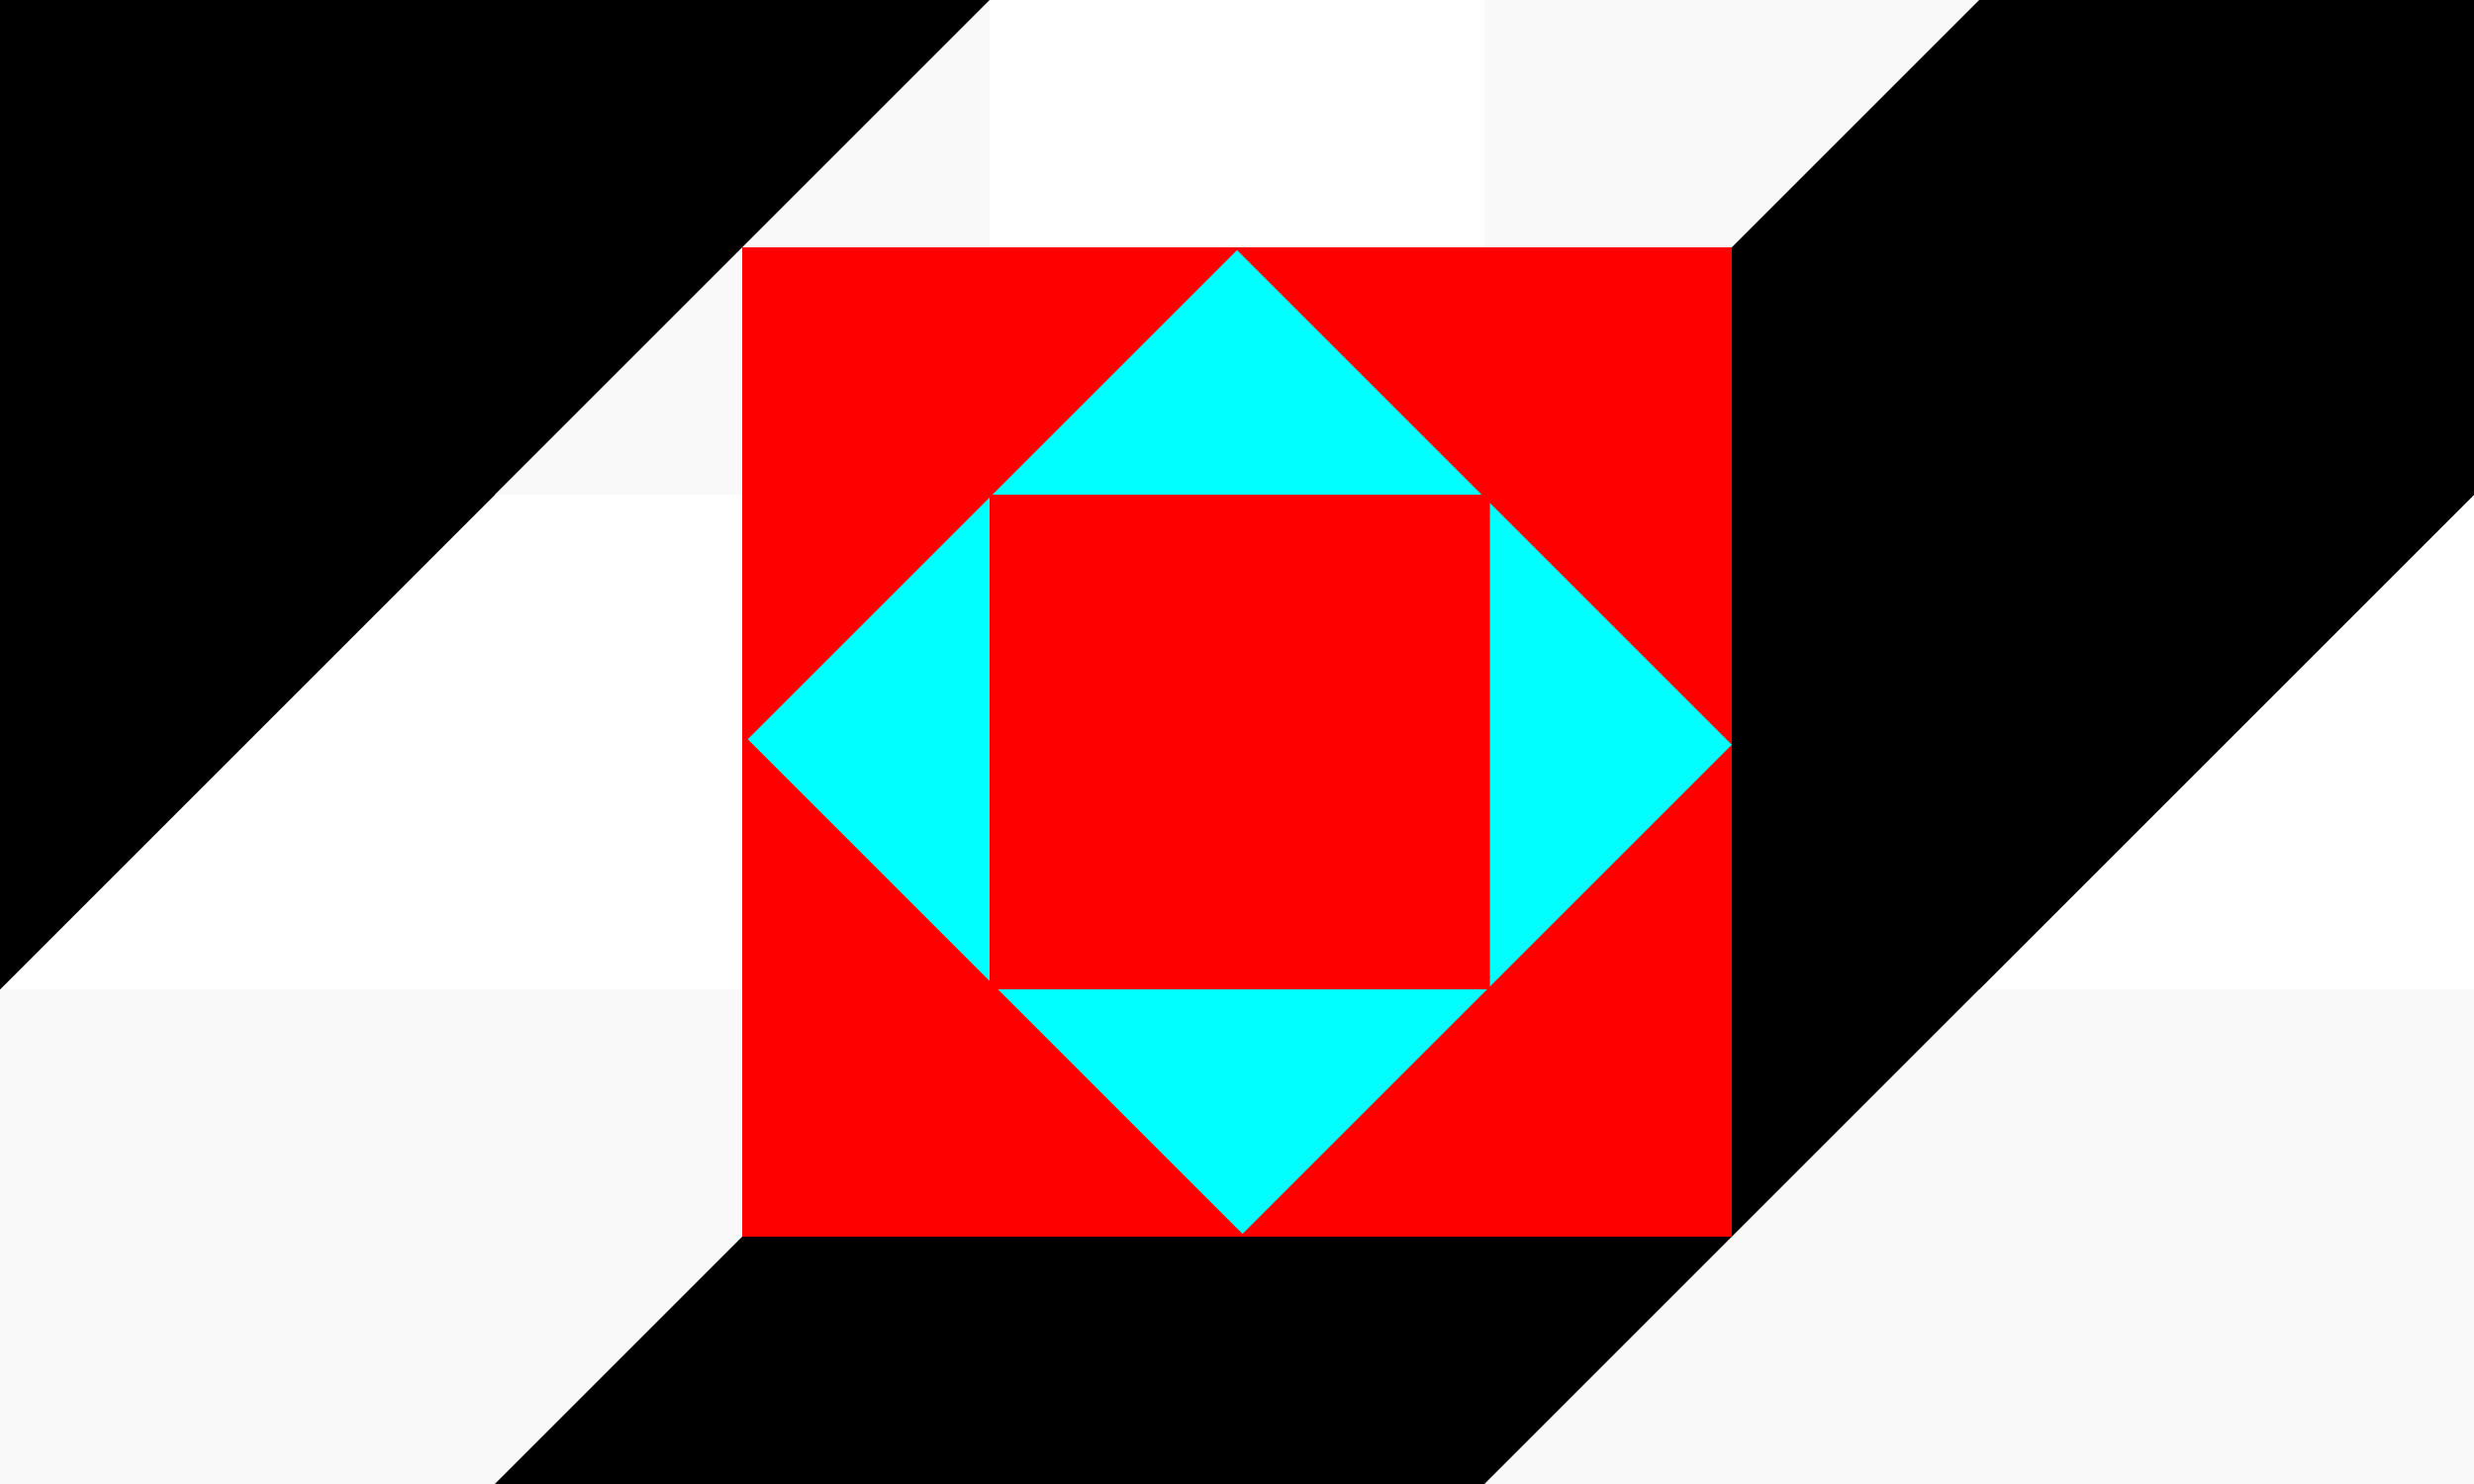 <?xml version="1.0" encoding="UTF-8" standalone="no"?>
<!-- Created with Inkscape (http://www.inkscape.org/) -->

<svg
   width="250mm"
   height="150mm"
   viewBox="0 0 250 150"
   version="1.1"
   id="svg1"
   inkscape:version="1.3 (0e150ed, 2023-07-21)"
   sodipodi:docname="trigs.svg"
   xmlns:inkscape="http://www.inkscape.org/namespaces/inkscape"
   xmlns:sodipodi="http://sodipodi.sourceforge.net/DTD/sodipodi-0.dtd"
   xmlns="http://www.w3.org/2000/svg"
   xmlns:svg="http://www.w3.org/2000/svg">
  <rect x="0" y="0" width="250" height="150" fill="#333333" stroke="none"/>
  <sodipodi:namedview
     id="namedview1"
     pagecolor="#ffffff"
     bordercolor="#000000"
     borderopacity="0.25"
     inkscape:showpageshadow="2"
     inkscape:pageopacity="0.0"
     inkscape:pagecheckerboard="0"
     inkscape:deskcolor="#d1d1d1"
     inkscape:document-units="mm"
     inkscape:zoom="0.48301819"
     inkscape:cx="534.14137"
     inkscape:cy="241.19174"
     inkscape:window-width="1440"
     inkscape:window-height="694"
     inkscape:window-x="0"
     inkscape:window-y="25"
     inkscape:window-maximized="0"
     inkscape:current-layer="layer1" />
  <defs
     id="defs1">
    <clipPath
       clipPathUnits="userSpaceOnUse"
       id="clipPath2">
      <rect
         style="fill:#0000ff;stroke-width:3;stroke-dashoffset:57.6"
         id="rect3"
         width="342.8"
         height="200"
         x="-3.5527137e-15"
         y="-7.1054274e-15" />
    </clipPath>
    <clipPath
       clipPathUnits="userSpaceOnUse"
       id="clipPath3">
      <rect
         style="fill:#0000ff;stroke-width:3;stroke-dashoffset:57.6"
         id="rect4"
         width="342.8"
         height="200"
         x="-3.5527137e-15"
         y="-7.1054274e-15" />
    </clipPath>
    <clipPath
       clipPathUnits="userSpaceOnUse"
       id="clipPath4">
      <rect
         style="fill:#0000ff;stroke-width:3;stroke-dashoffset:57.6"
         id="rect5"
         width="342.8"
         height="200"
         x="-3.5527137e-15"
         y="-7.1054274e-15" />
    </clipPath>
    <clipPath
       clipPathUnits="userSpaceOnUse"
       id="clipPath5">
      <rect
         style="fill:#0000ff;stroke-width:3;stroke-dashoffset:57.6"
         id="rect6"
         width="342.8"
         height="200"
         x="-3.5527137e-15"
         y="-7.1054274e-15" />
    </clipPath>
    <clipPath
       clipPathUnits="userSpaceOnUse"
       id="clipPath6">
      <rect
         style="fill:#0000ff;stroke-width:3;stroke-dashoffset:57.6"
         id="rect7"
         width="342.8"
         height="200"
         x="-3.5527137e-15"
         y="-7.1054274e-15" />
    </clipPath>
    <clipPath
       clipPathUnits="userSpaceOnUse"
       id="clipPath8">
      <rect
         style="fill:#ffff00;stroke-width:3;stroke-dashoffset:57.6"
         id="rect9"
         width="400"
         height="300"
         x="0"
         y="0" />
    </clipPath>
    <clipPath
       clipPathUnits="userSpaceOnUse"
       id="clipPath9">
      <rect
         style="fill:#ffff00;stroke-width:3;stroke-dashoffset:57.6"
         id="rect10"
         width="400"
         height="300"
         x="0"
         y="0" />
    </clipPath>
    <clipPath
       clipPathUnits="userSpaceOnUse"
       id="clipPath10">
      <rect
         style="fill:#ffff00;stroke-width:3;stroke-dashoffset:57.6"
         id="rect11"
         width="400"
         height="300"
         x="0"
         y="0" />
    </clipPath>
    <clipPath
       clipPathUnits="userSpaceOnUse"
       id="clipPath11">
      <rect
         style="fill:#ffff00;stroke-width:3;stroke-dashoffset:57.6"
         id="rect12"
         width="400"
         height="300"
         x="0"
         y="0" />
    </clipPath>
    <clipPath
       clipPathUnits="userSpaceOnUse"
       id="clipPath12">
      <rect
         style="fill:#ffff00;stroke-width:3;stroke-dashoffset:57.6"
         id="rect13"
         width="400"
         height="300"
         x="0"
         y="0" />
    </clipPath>
    <clipPath
       clipPathUnits="userSpaceOnUse"
       id="clipPath17">
      <rect
         style="fill:#000080;stroke-width:3;stroke-dashoffset:57.6"
         id="rect18"
         width="1500"
         height="800"
         x="0"
         y="-5.6843419e-14" />
    </clipPath>
    <clipPath
       clipPathUnits="userSpaceOnUse"
       id="clipPath18">
      <rect
         style="fill:#000080;stroke-width:3;stroke-dashoffset:57.6"
         id="rect19"
         width="1500"
         height="800"
         x="0"
         y="-5.6843419e-14" />
    </clipPath>
    <clipPath
       clipPathUnits="userSpaceOnUse"
       id="clipPath19">
      <rect
         style="fill:#000080;stroke-width:3;stroke-dashoffset:57.6"
         id="rect20"
         width="1500"
         height="800"
         x="0"
         y="-5.6843419e-14" />
    </clipPath>
    <clipPath
       clipPathUnits="userSpaceOnUse"
       id="clipPath22">
      <rect
         style="fill:#ff0000;fill-opacity:1;stroke:none;stroke-width:10;stroke-linecap:square;stroke-dasharray:none;stroke-dashoffset:57.6;stroke-opacity:1"
         id="rect23"
         width="1500"
         height="800"
         x="0"
         y="0" />
    </clipPath>
    <clipPath
       clipPathUnits="userSpaceOnUse"
       id="clipPath23">
      <rect
         style="fill:#ff0000;fill-opacity:1;stroke:none;stroke-width:10;stroke-linecap:square;stroke-dasharray:none;stroke-dashoffset:57.6;stroke-opacity:1"
         id="rect24"
         width="1500"
         height="800"
         x="0"
         y="0" />
    </clipPath>
    <clipPath
       clipPathUnits="userSpaceOnUse"
       id="clipPath24">
      <rect
         style="fill:#ff0000;fill-opacity:1;stroke:none;stroke-width:10;stroke-linecap:square;stroke-dasharray:none;stroke-dashoffset:57.6;stroke-opacity:1"
         id="rect25"
         width="1500"
         height="800"
         x="0"
         y="0" />
    </clipPath>
    <clipPath
       clipPathUnits="userSpaceOnUse"
       id="clipPath25">
      <rect
         style="fill:#ff0000;fill-opacity:1;stroke:none;stroke-width:10;stroke-linecap:square;stroke-dasharray:none;stroke-dashoffset:57.6;stroke-opacity:1"
         id="rect26"
         width="1500"
         height="800"
         x="0"
         y="0" />
    </clipPath>
    <clipPath
       clipPathUnits="userSpaceOnUse"
       id="clipPath29">
      <rect
         style="fill:#000000;fill-opacity:1;stroke:none;stroke-width:10;stroke-linecap:square;stroke-dasharray:none;stroke-dashoffset:57.6;stroke-opacity:1"
         id="rect30"
         width="529.15"
         height="300"
         x="0"
         y="0" />
    </clipPath>
    <clipPath
       clipPathUnits="userSpaceOnUse"
       id="clipPath30">
      <rect
         style="fill:#000000;fill-opacity:1;stroke:none;stroke-width:10;stroke-linecap:square;stroke-dasharray:none;stroke-dashoffset:57.6;stroke-opacity:1"
         id="rect31"
         width="529.15"
         height="300"
         x="0"
         y="0" />
    </clipPath>
    <clipPath
       clipPathUnits="userSpaceOnUse"
       id="clipPath31">
      <rect
         style="fill:#000000;fill-opacity:1;stroke:none;stroke-width:10;stroke-linecap:square;stroke-dasharray:none;stroke-dashoffset:57.6;stroke-opacity:1"
         id="rect32"
         width="529.15"
         height="300"
         x="0"
         y="0" />
    </clipPath>
    <clipPath
       clipPathUnits="userSpaceOnUse"
       id="clipPath32">
      <rect
         style="fill:#000000;fill-opacity:1;stroke:none;stroke-width:10;stroke-linecap:square;stroke-dasharray:none;stroke-dashoffset:57.6;stroke-opacity:1"
         id="rect33"
         width="529.15"
         height="300"
         x="0"
         y="0" />
    </clipPath>
    <clipPath
       clipPathUnits="userSpaceOnUse"
       id="clipPath30-4">
      <rect
         style="fill:#000000;fill-opacity:1;stroke:none;stroke-width:10;stroke-linecap:square;stroke-dasharray:none;stroke-dashoffset:57.6;stroke-opacity:1"
         id="rect31-6"
         width="529.15"
         height="300"
         x="0"
         y="0" />
    </clipPath>
    <clipPath
       clipPathUnits="userSpaceOnUse"
       id="clipPath31-1">
      <rect
         style="fill:#000000;fill-opacity:1;stroke:none;stroke-width:10;stroke-linecap:square;stroke-dasharray:none;stroke-dashoffset:57.6;stroke-opacity:1"
         id="rect32-0"
         width="529.15"
         height="300"
         x="0"
         y="0" />
    </clipPath>
    <clipPath
       clipPathUnits="userSpaceOnUse"
       id="clipPath32-2">
      <rect
         style="fill:#000000;fill-opacity:1;stroke:none;stroke-width:10;stroke-linecap:square;stroke-dasharray:none;stroke-dashoffset:57.6;stroke-opacity:1"
         id="rect33-4"
         width="529.15"
         height="300"
         x="0"
         y="0" />
    </clipPath>
    <clipPath
       clipPathUnits="userSpaceOnUse"
       id="clipPath34">
      <rect
         style="fill:#ff0000;fill-opacity:1;stroke:none;stroke-width:14.142;stroke-linecap:square;stroke-dasharray:none;stroke-dashoffset:57.6;stroke-opacity:1"
         id="rect35"
         width="529.15"
         height="100"
         x="0"
         y="100" />
    </clipPath>
    <clipPath
       clipPathUnits="userSpaceOnUse"
       id="clipPath35">
      <rect
         style="fill:#ff0000;fill-opacity:1;stroke:none;stroke-width:14.142;stroke-linecap:square;stroke-dasharray:none;stroke-dashoffset:57.6;stroke-opacity:1"
         id="rect36"
         width="529.15"
         height="100"
         x="0"
         y="100" />
    </clipPath>
    <clipPath
       clipPathUnits="userSpaceOnUse"
       id="clipPath36">
      <rect
         style="fill:#ff0000;fill-opacity:1;stroke:none;stroke-width:14.142;stroke-linecap:square;stroke-dasharray:none;stroke-dashoffset:57.6;stroke-opacity:1"
         id="rect37"
         width="529.15"
         height="100"
         x="0"
         y="100" />
    </clipPath>
    <clipPath
       clipPathUnits="userSpaceOnUse"
       id="clipPath38">
      <rect
         style="fill:#ff0000;fill-opacity:1;stroke:none;stroke-width:10;stroke-linecap:square;stroke-dasharray:none;stroke-dashoffset:57.6;stroke-opacity:1"
         id="rect39"
         width="250"
         height="150"
         x="0"
         y="1.6499999e-06" />
    </clipPath>
    <clipPath
       clipPathUnits="userSpaceOnUse"
       id="clipPath39">
      <rect
         style="fill:#ff0000;fill-opacity:1;stroke:none;stroke-width:10;stroke-linecap:square;stroke-dasharray:none;stroke-dashoffset:57.6;stroke-opacity:1"
         id="rect40"
         width="250"
         height="150"
         x="0"
         y="1.6499999e-06" />
    </clipPath>
    <clipPath
       clipPathUnits="userSpaceOnUse"
       id="clipPath40">
      <rect
         style="fill:#ff0000;fill-opacity:1;stroke:none;stroke-width:10;stroke-linecap:square;stroke-dasharray:none;stroke-dashoffset:57.6;stroke-opacity:1"
         id="rect41"
         width="250"
         height="150"
         x="0"
         y="1.6499999e-06" />
    </clipPath>
    <clipPath
       clipPathUnits="userSpaceOnUse"
       id="clipPath41">
      <rect
         style="fill:#ff0000;fill-opacity:1;stroke:none;stroke-width:10;stroke-linecap:square;stroke-dasharray:none;stroke-dashoffset:57.6;stroke-opacity:1"
         id="rect42"
         width="250"
         height="150"
         x="0"
         y="1.6499999e-06" />
    </clipPath>
    <clipPath
       clipPathUnits="userSpaceOnUse"
       id="clipPath38-1">
      <rect
         style="fill:#ff0000;fill-opacity:1;stroke:none;stroke-width:10;stroke-linecap:square;stroke-dasharray:none;stroke-dashoffset:57.6;stroke-opacity:1"
         id="rect39-6"
         width="250"
         height="150"
         x="0"
         y="1.6499999e-06" />
    </clipPath>
    <clipPath
       clipPathUnits="userSpaceOnUse"
       id="clipPath39-7">
      <rect
         style="fill:#ff0000;fill-opacity:1;stroke:none;stroke-width:10;stroke-linecap:square;stroke-dasharray:none;stroke-dashoffset:57.6;stroke-opacity:1"
         id="rect40-9"
         width="250"
         height="150"
         x="0"
         y="1.6499999e-06" />
    </clipPath>
    <clipPath
       clipPathUnits="userSpaceOnUse"
       id="clipPath40-8">
      <rect
         style="fill:#ff0000;fill-opacity:1;stroke:none;stroke-width:10;stroke-linecap:square;stroke-dasharray:none;stroke-dashoffset:57.6;stroke-opacity:1"
         id="rect41-4"
         width="250"
         height="150"
         x="0"
         y="1.6499999e-06" />
    </clipPath>
    <clipPath
       clipPathUnits="userSpaceOnUse"
       id="clipPath41-0">
      <rect
         style="fill:#ff0000;fill-opacity:1;stroke:none;stroke-width:10;stroke-linecap:square;stroke-dasharray:none;stroke-dashoffset:57.6;stroke-opacity:1"
         id="rect42-7"
         width="250"
         height="150"
         x="0"
         y="1.6499999e-06" />
    </clipPath>
    <clipPath
       clipPathUnits="userSpaceOnUse"
       id="clipPath43">
      <rect
         style="fill:#ff0000;fill-opacity:1;stroke:none;stroke-width:10;stroke-linecap:square;stroke-dasharray:none;stroke-dashoffset:57.6;stroke-opacity:1"
         id="rect44"
         width="250"
         height="50"
         x="0"
         y="50" />
    </clipPath>
    <clipPath
       clipPathUnits="userSpaceOnUse"
       id="clipPath44">
      <rect
         style="fill:#ff0000;fill-opacity:1;stroke:none;stroke-width:10;stroke-linecap:square;stroke-dasharray:none;stroke-dashoffset:57.6;stroke-opacity:1"
         id="rect45"
         width="250"
         height="50"
         x="0"
         y="50" />
    </clipPath>
    <clipPath
       clipPathUnits="userSpaceOnUse"
       id="clipPath45">
      <rect
         style="fill:#ff0000;fill-opacity:1;stroke:none;stroke-width:10;stroke-linecap:square;stroke-dasharray:none;stroke-dashoffset:57.6;stroke-opacity:1"
         id="rect46"
         width="250"
         height="50"
         x="0"
         y="50" />
    </clipPath>
    <clipPath
       clipPathUnits="userSpaceOnUse"
       id="clipPath46">
      <rect
         style="fill:#ff0000;fill-opacity:1;stroke:none;stroke-width:10;stroke-linecap:square;stroke-dasharray:none;stroke-dashoffset:57.6;stroke-opacity:1"
         id="rect47"
         width="250"
         height="50"
         x="0"
         y="50" />
    </clipPath>
    <clipPath
       clipPathUnits="userSpaceOnUse"
       id="clipPath41-9">
      <rect
         style="fill:#ff0000;fill-opacity:1;stroke:none;stroke-width:10;stroke-linecap:square;stroke-dasharray:none;stroke-dashoffset:57.6;stroke-opacity:1"
         id="rect42-9"
         width="250"
         height="150"
         x="0"
         y="1.6499999e-06" />
    </clipPath>
    <clipPath
       clipPathUnits="userSpaceOnUse"
       id="clipPath46-6">
      <rect
         style="fill:#ff0000;fill-opacity:1;stroke:none;stroke-width:10;stroke-linecap:square;stroke-dasharray:none;stroke-dashoffset:57.6;stroke-opacity:1"
         id="rect47-1"
         width="250"
         height="50"
         x="0"
         y="50" />
    </clipPath>
    <clipPath
       clipPathUnits="userSpaceOnUse"
       id="clipPath40-7">
      <rect
         style="fill:#ff0000;fill-opacity:1;stroke:none;stroke-width:10;stroke-linecap:square;stroke-dasharray:none;stroke-dashoffset:57.6;stroke-opacity:1"
         id="rect41-3"
         width="250"
         height="150"
         x="0"
         y="1.6499999e-06" />
    </clipPath>
    <clipPath
       clipPathUnits="userSpaceOnUse"
       id="clipPath45-9">
      <rect
         style="fill:#ff0000;fill-opacity:1;stroke:none;stroke-width:10;stroke-linecap:square;stroke-dasharray:none;stroke-dashoffset:57.6;stroke-opacity:1"
         id="rect46-8"
         width="250"
         height="50"
         x="0"
         y="50" />
    </clipPath>
    <clipPath
       clipPathUnits="userSpaceOnUse"
       id="clipPath39-4">
      <rect
         style="fill:#ff0000;fill-opacity:1;stroke:none;stroke-width:10;stroke-linecap:square;stroke-dasharray:none;stroke-dashoffset:57.6;stroke-opacity:1"
         id="rect40-0"
         width="250"
         height="150"
         x="0"
         y="1.6499999e-06" />
    </clipPath>
    <clipPath
       clipPathUnits="userSpaceOnUse"
       id="clipPath44-6">
      <rect
         style="fill:#ff0000;fill-opacity:1;stroke:none;stroke-width:10;stroke-linecap:square;stroke-dasharray:none;stroke-dashoffset:57.6;stroke-opacity:1"
         id="rect45-3"
         width="250"
         height="50"
         x="0"
         y="50" />
    </clipPath>
    <clipPath
       clipPathUnits="userSpaceOnUse"
       id="clipPath38-4">
      <rect
         style="fill:#ff0000;fill-opacity:1;stroke:none;stroke-width:10;stroke-linecap:square;stroke-dasharray:none;stroke-dashoffset:57.6;stroke-opacity:1"
         id="rect39-69"
         width="250"
         height="150"
         x="0"
         y="1.6499999e-06" />
    </clipPath>
    <clipPath
       clipPathUnits="userSpaceOnUse"
       id="clipPath43-7">
      <rect
         style="fill:#ff0000;fill-opacity:1;stroke:none;stroke-width:10;stroke-linecap:square;stroke-dasharray:none;stroke-dashoffset:57.6;stroke-opacity:1"
         id="rect44-4"
         width="250"
         height="50"
         x="0"
         y="50" />
    </clipPath>
    <clipPath
       clipPathUnits="userSpaceOnUse"
       id="clipPath48">
      <rect
         style="display:inline;fill:#ffff00;fill-opacity:1;stroke:none;stroke-width:10;stroke-linecap:square;stroke-dasharray:none;stroke-dashoffset:57.6;stroke-opacity:1"
         id="rect49"
         width="50"
         height="150"
         x="100"
         y="1.0287882e-05" />
    </clipPath>
  </defs>
  <g
     inkscape:label="Layer 1"
     inkscape:groupmode="layer"
     id="layer1"
     style="display:inline">
    <g
       id="g48">
      <path
         style="display:inline;fill:#f9f9f9;fill-opacity:1;stroke:none;stroke-width:40.783;stroke-linecap:square;stroke-dasharray:none;stroke-dashoffset:57.6;stroke-opacity:1"
         d="M 0,0 H 400 L 0,400 V 0"
         id="path37-0-2"
         clip-path="url(#clipPath41)" />
      <path
         style="display:inline;fill:#ffffff;fill-opacity:1;stroke:none;stroke-width:40.783;stroke-linecap:square;stroke-dasharray:none;stroke-dashoffset:57.6;stroke-opacity:1"
         d="M 0,0 H 400 L 0,400 V 0"
         id="path37-0-2-8"
         clip-path="url(#clipPath46)" />
      <path
         style="display:inline;fill:#000000;fill-opacity:1;stroke:none;stroke-width:30.587;stroke-linecap:square;stroke-dasharray:none;stroke-dashoffset:57.6;stroke-opacity:1"
         d="M 0,0 H 300 L 0,300 V 0"
         id="path37-07"
         clip-path="url(#clipPath40)" />
      <path
         style="display:inline;fill:#000000;fill-opacity:1;stroke:none;stroke-width:30.587;stroke-linecap:square;stroke-dasharray:none;stroke-dashoffset:57.6;stroke-opacity:1"
         d="M 0,0 H 300 L 0,300 V 0"
         id="path37-07-5"
         clip-path="url(#clipPath45)" />
      <path
         style="display:inline;fill:#f9f9f9;fill-opacity:1;stroke:none;stroke-width:20.391;stroke-linecap:square;stroke-dasharray:none;stroke-dashoffset:57.6;stroke-opacity:1"
         d="M 0,1.65e-6 H 200 L 0,200 V 1.65e-6"
         id="path37-0"
         clip-path="url(#clipPath39)" />
      <path
         style="display:inline;fill:#ffffff;fill-opacity:1;stroke:none;stroke-width:20.391;stroke-linecap:square;stroke-dasharray:none;stroke-dashoffset:57.6;stroke-opacity:1"
         d="M 0,1.65e-6 H 200 L 0,200 V 1.65e-6"
         id="path37-0-0"
         clip-path="url(#clipPath44)" />
      <path
         style="fill:#000000;fill-opacity:1;stroke:none;stroke-width:10.196;stroke-linecap:square;stroke-dasharray:none;stroke-dashoffset:57.6;stroke-opacity:1"
         d="M 0,0 H 100 L 0,100 V 0"
         id="path37"
         clip-path="url(#clipPath38)" />
      <path
         style="display:inline;fill:#000000;fill-opacity:1;stroke:none;stroke-width:10.196;stroke-linecap:square;stroke-dasharray:none;stroke-dashoffset:57.6;stroke-opacity:1"
         d="M 0,0 H 100 L 0,100 V 0"
         id="path37-9"
         clip-path="url(#clipPath43)" />
    </g>
    <g
       id="g48-4"
       style="display:inline"
       clip-path="url(#clipPath48)">
      <path
         style="display:inline;fill:#f9f9f9;fill-opacity:1;stroke:none;stroke-width:40.783;stroke-linecap:square;stroke-dasharray:none;stroke-dashoffset:57.6;stroke-opacity:1"
         d="M 0,0 H 400 L 0,400 V 0"
         id="path37-0-2-1"
         clip-path="url(#clipPath41-9)" />
      <path
         style="display:inline;fill:#ffffff;fill-opacity:1;stroke:none;stroke-width:40.783;stroke-linecap:square;stroke-dasharray:none;stroke-dashoffset:57.6;stroke-opacity:1"
         d="M 0,0 H 400 L 0,400 V 0"
         id="path37-0-2-8-9"
         clip-path="url(#clipPath46-6)" />
      <path
         style="display:inline;fill:#000000;fill-opacity:1;stroke:none;stroke-width:30.587;stroke-linecap:square;stroke-dasharray:none;stroke-dashoffset:57.6;stroke-opacity:1"
         d="M 0,0 H 300 L 0,300 V 0"
         id="path37-07-6"
         clip-path="url(#clipPath40-7)" />
      <path
         style="display:inline;fill:#ff0000;fill-opacity:1;stroke:none;stroke-width:30.587;stroke-linecap:square;stroke-dasharray:none;stroke-dashoffset:57.6;stroke-opacity:1"
         d="M 0,0 H 300 L 0,300 V 0"
         id="path37-07-5-7"
         clip-path="url(#clipPath45-9)" />
      <path
         style="display:inline;fill:#ffffff;fill-opacity:1;stroke:none;stroke-width:20.391;stroke-linecap:square;stroke-dasharray:none;stroke-dashoffset:57.6;stroke-opacity:1"
         d="M 0,1.65e-6 H 200 L 0,200 V 1.65e-6"
         id="path37-0-09"
         clip-path="url(#clipPath39-4)" />
      <path
         style="display:inline;fill:#ff0000;fill-opacity:1;stroke:none;stroke-width:20.391;stroke-linecap:square;stroke-dasharray:none;stroke-dashoffset:57.6;stroke-opacity:1"
         d="M 0,1.65e-6 H 200 L 0,200 V 1.65e-6"
         id="path37-0-0-7"
         clip-path="url(#clipPath44-6)" />
      <path
         style="fill:#000000;fill-opacity:1;stroke:none;stroke-width:10.196;stroke-linecap:square;stroke-dasharray:none;stroke-dashoffset:57.6;stroke-opacity:1"
         d="M 0,0 H 100 L 0,100 V 0"
         id="path37-3"
         clip-path="url(#clipPath38-4)" />
      <path
         style="display:inline;fill:#000000;fill-opacity:1;stroke:none;stroke-width:10.196;stroke-linecap:square;stroke-dasharray:none;stroke-dashoffset:57.6;stroke-opacity:1"
         d="M 0,0 H 100 L 0,100 V 0"
         id="path37-9-1"
         clip-path="url(#clipPath43-7)" />
    </g>
    <rect
       style="display:inline;fill:#ff0000;fill-opacity:1;stroke:none;stroke-width:19.889;stroke-linecap:square;stroke-dasharray:none;stroke-dashoffset:57.6;stroke-opacity:1"
       id="rect50-0"
       width="100"
       height="100"
       x="75"
       y="25" />
    <rect
       style="display:inline;fill:#00ffff;fill-opacity:1;stroke:none;stroke-width:13.984;stroke-linecap:square;stroke-dasharray:none;stroke-dashoffset:57.6;stroke-opacity:1"
       id="rect50-8"
       width="70.702"
       height="69.922"
       x="106.268"
       y="-70.514"
       transform="rotate(45)" />
    <rect
       style="fill:#ff0000;fill-opacity:1;stroke:none;stroke-width:10;stroke-linecap:square;stroke-dasharray:none;stroke-dashoffset:57.6;stroke-opacity:1"
       id="rect50"
       width="50.558"
       height="50"
       x="100"
       y="50" />
  </g>
</svg>
